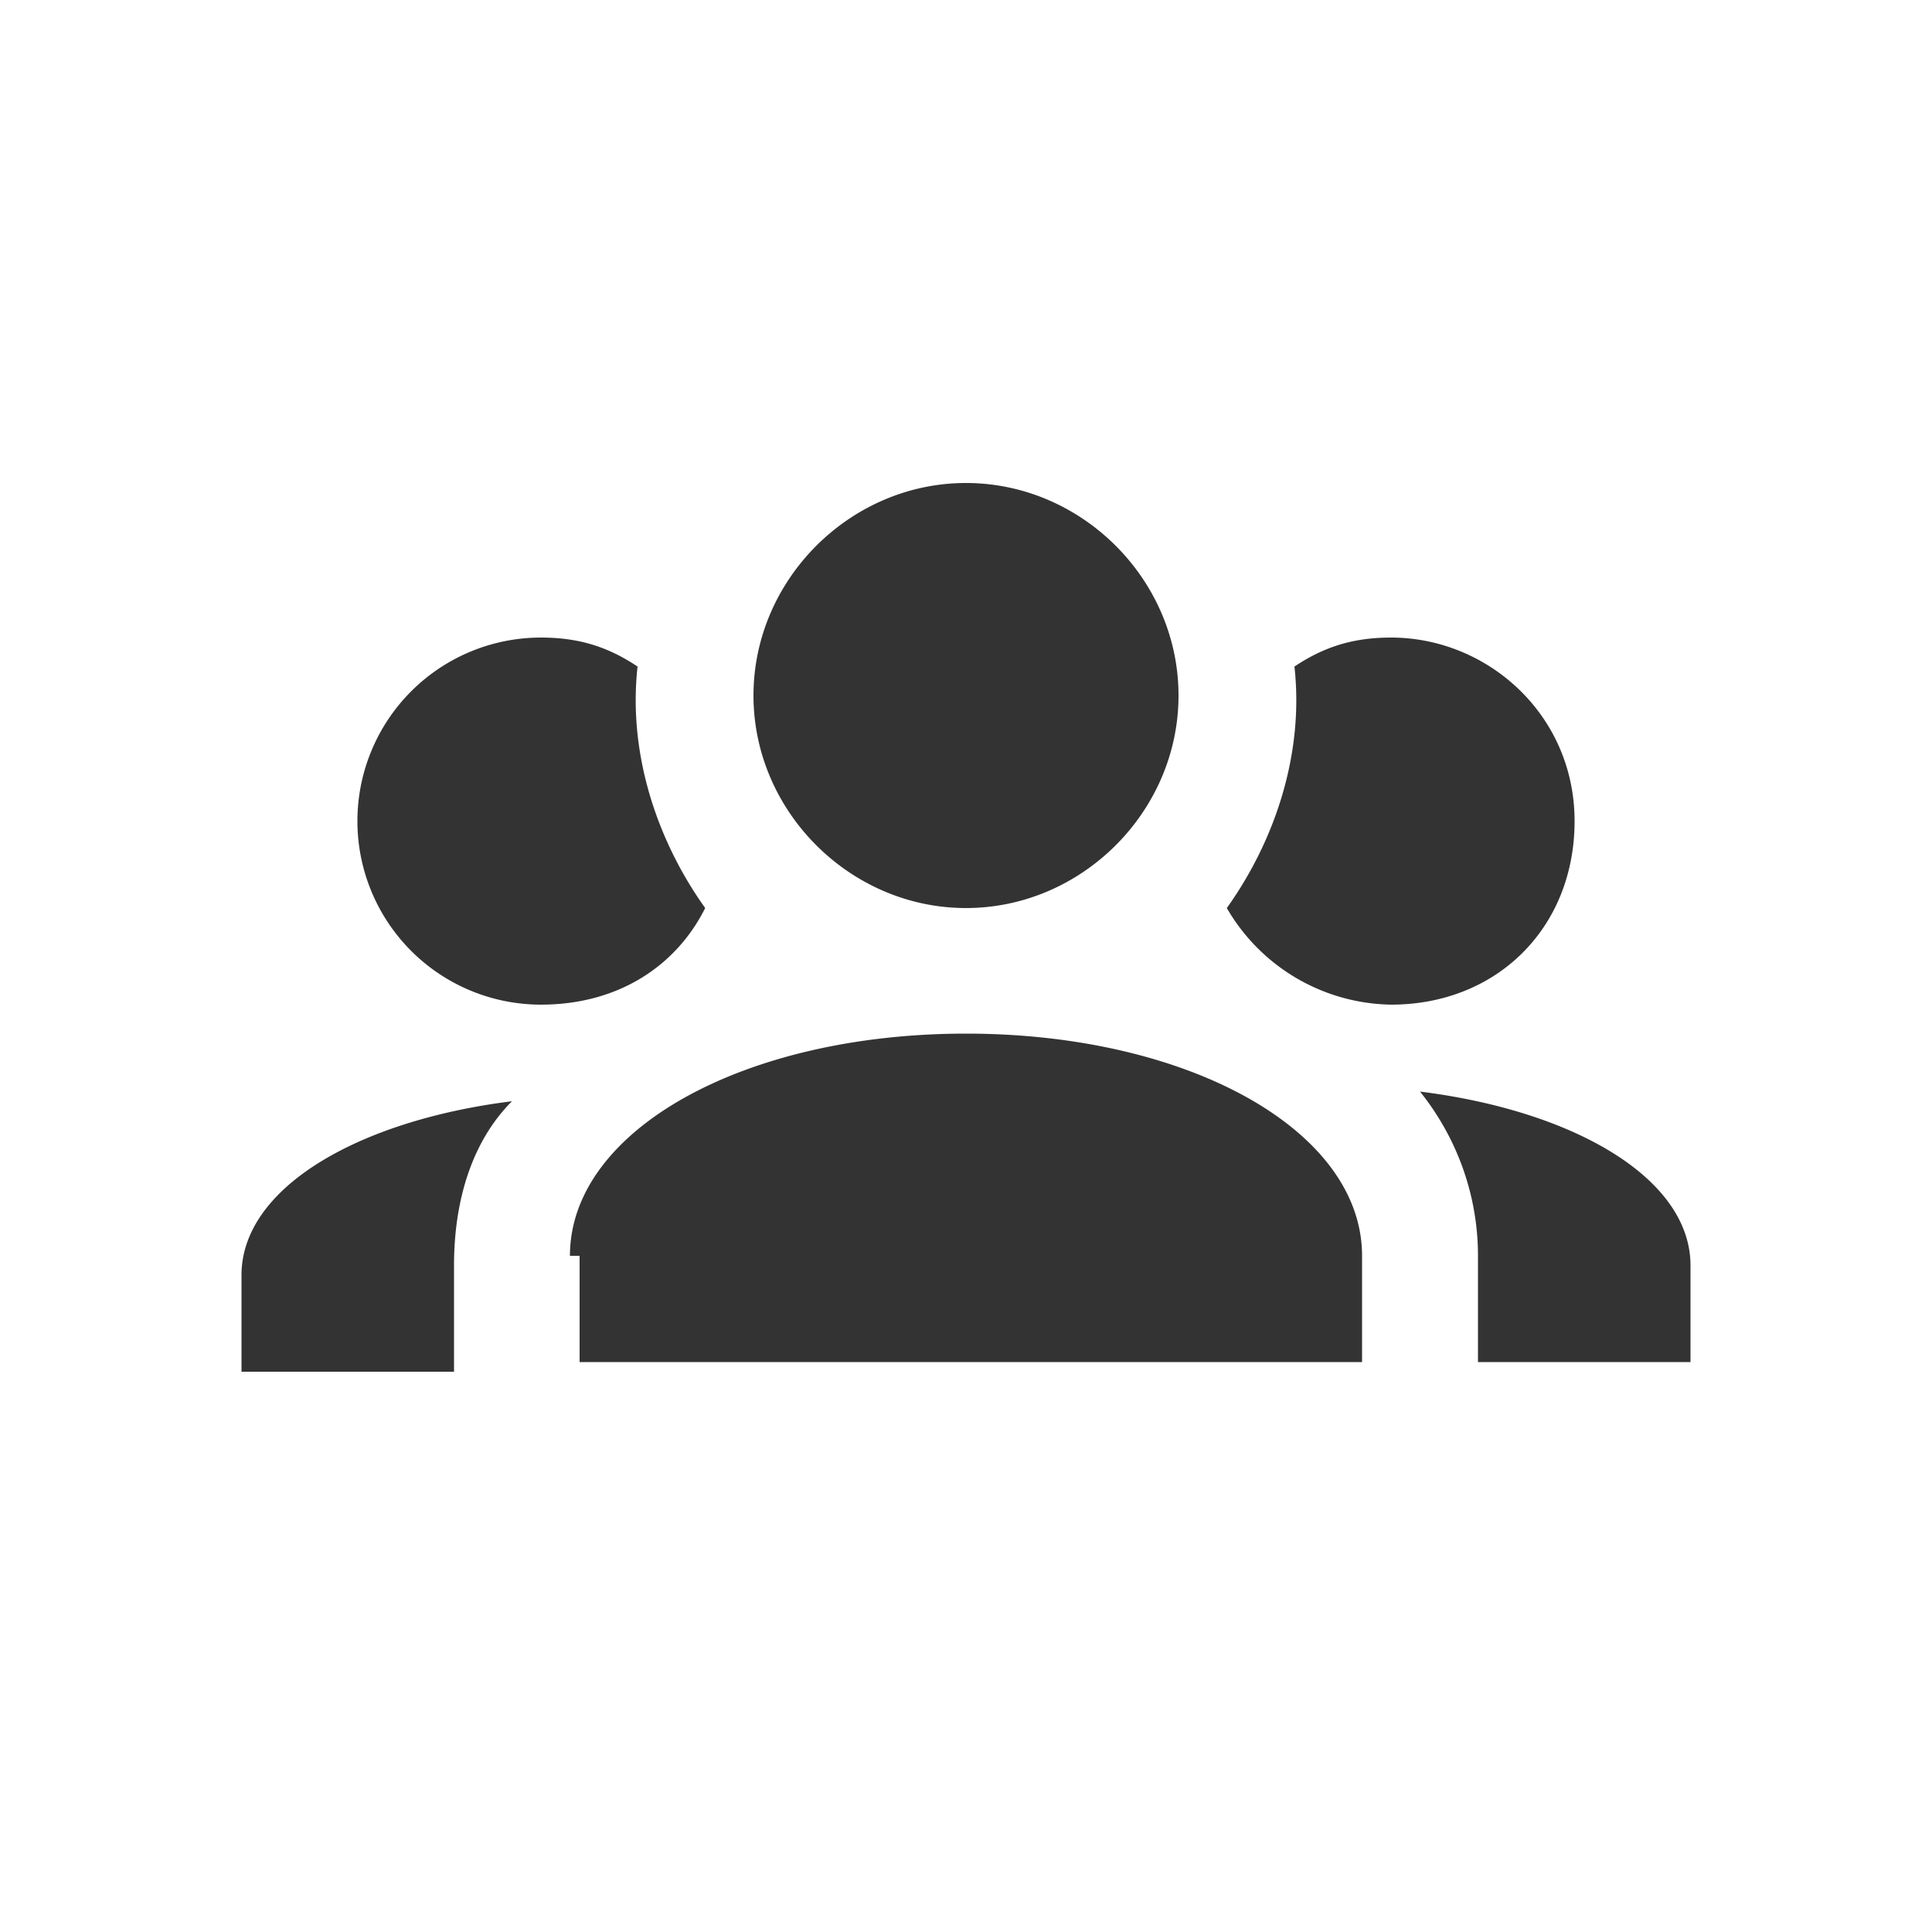 <svg xmlns="http://www.w3.org/2000/svg" viewBox="0 0 20 20"><path d="M10 5c1.2 0 2.2 1 2.2 2.2s-1 2.2-2.2 2.2-2.2-1-2.2-2.2S8.8 5 10 5zM5.6 6.6c.4 0 .7.1 1 .3-.1.9.2 1.8.7 2.5-.3.6-.9 1-1.7 1a1.9 1.9 0 1 1 0-3.8zm8.8 0c1 0 1.9.8 1.9 1.9s-.8 1.9-1.9 1.9a2 2 0 0 1-1.7-1c.5-.7.8-1.6.7-2.5.3-.2.6-.3 1-.3zM5.9 13c0-1.3 1.8-2.3 4.1-2.3s4.1 1 4.1 2.3v1.1H6V13h-.1zm-3.4 1.1v-.9c0-.9 1.2-1.6 2.8-1.8-.4.4-.6 1-.6 1.7v1.1H2.5v-.1zm15 0h-2.2V13c0-.6-.2-1.2-.6-1.7 1.6.2 2.8.9 2.8 1.8v1z" fill="#333"/></svg>